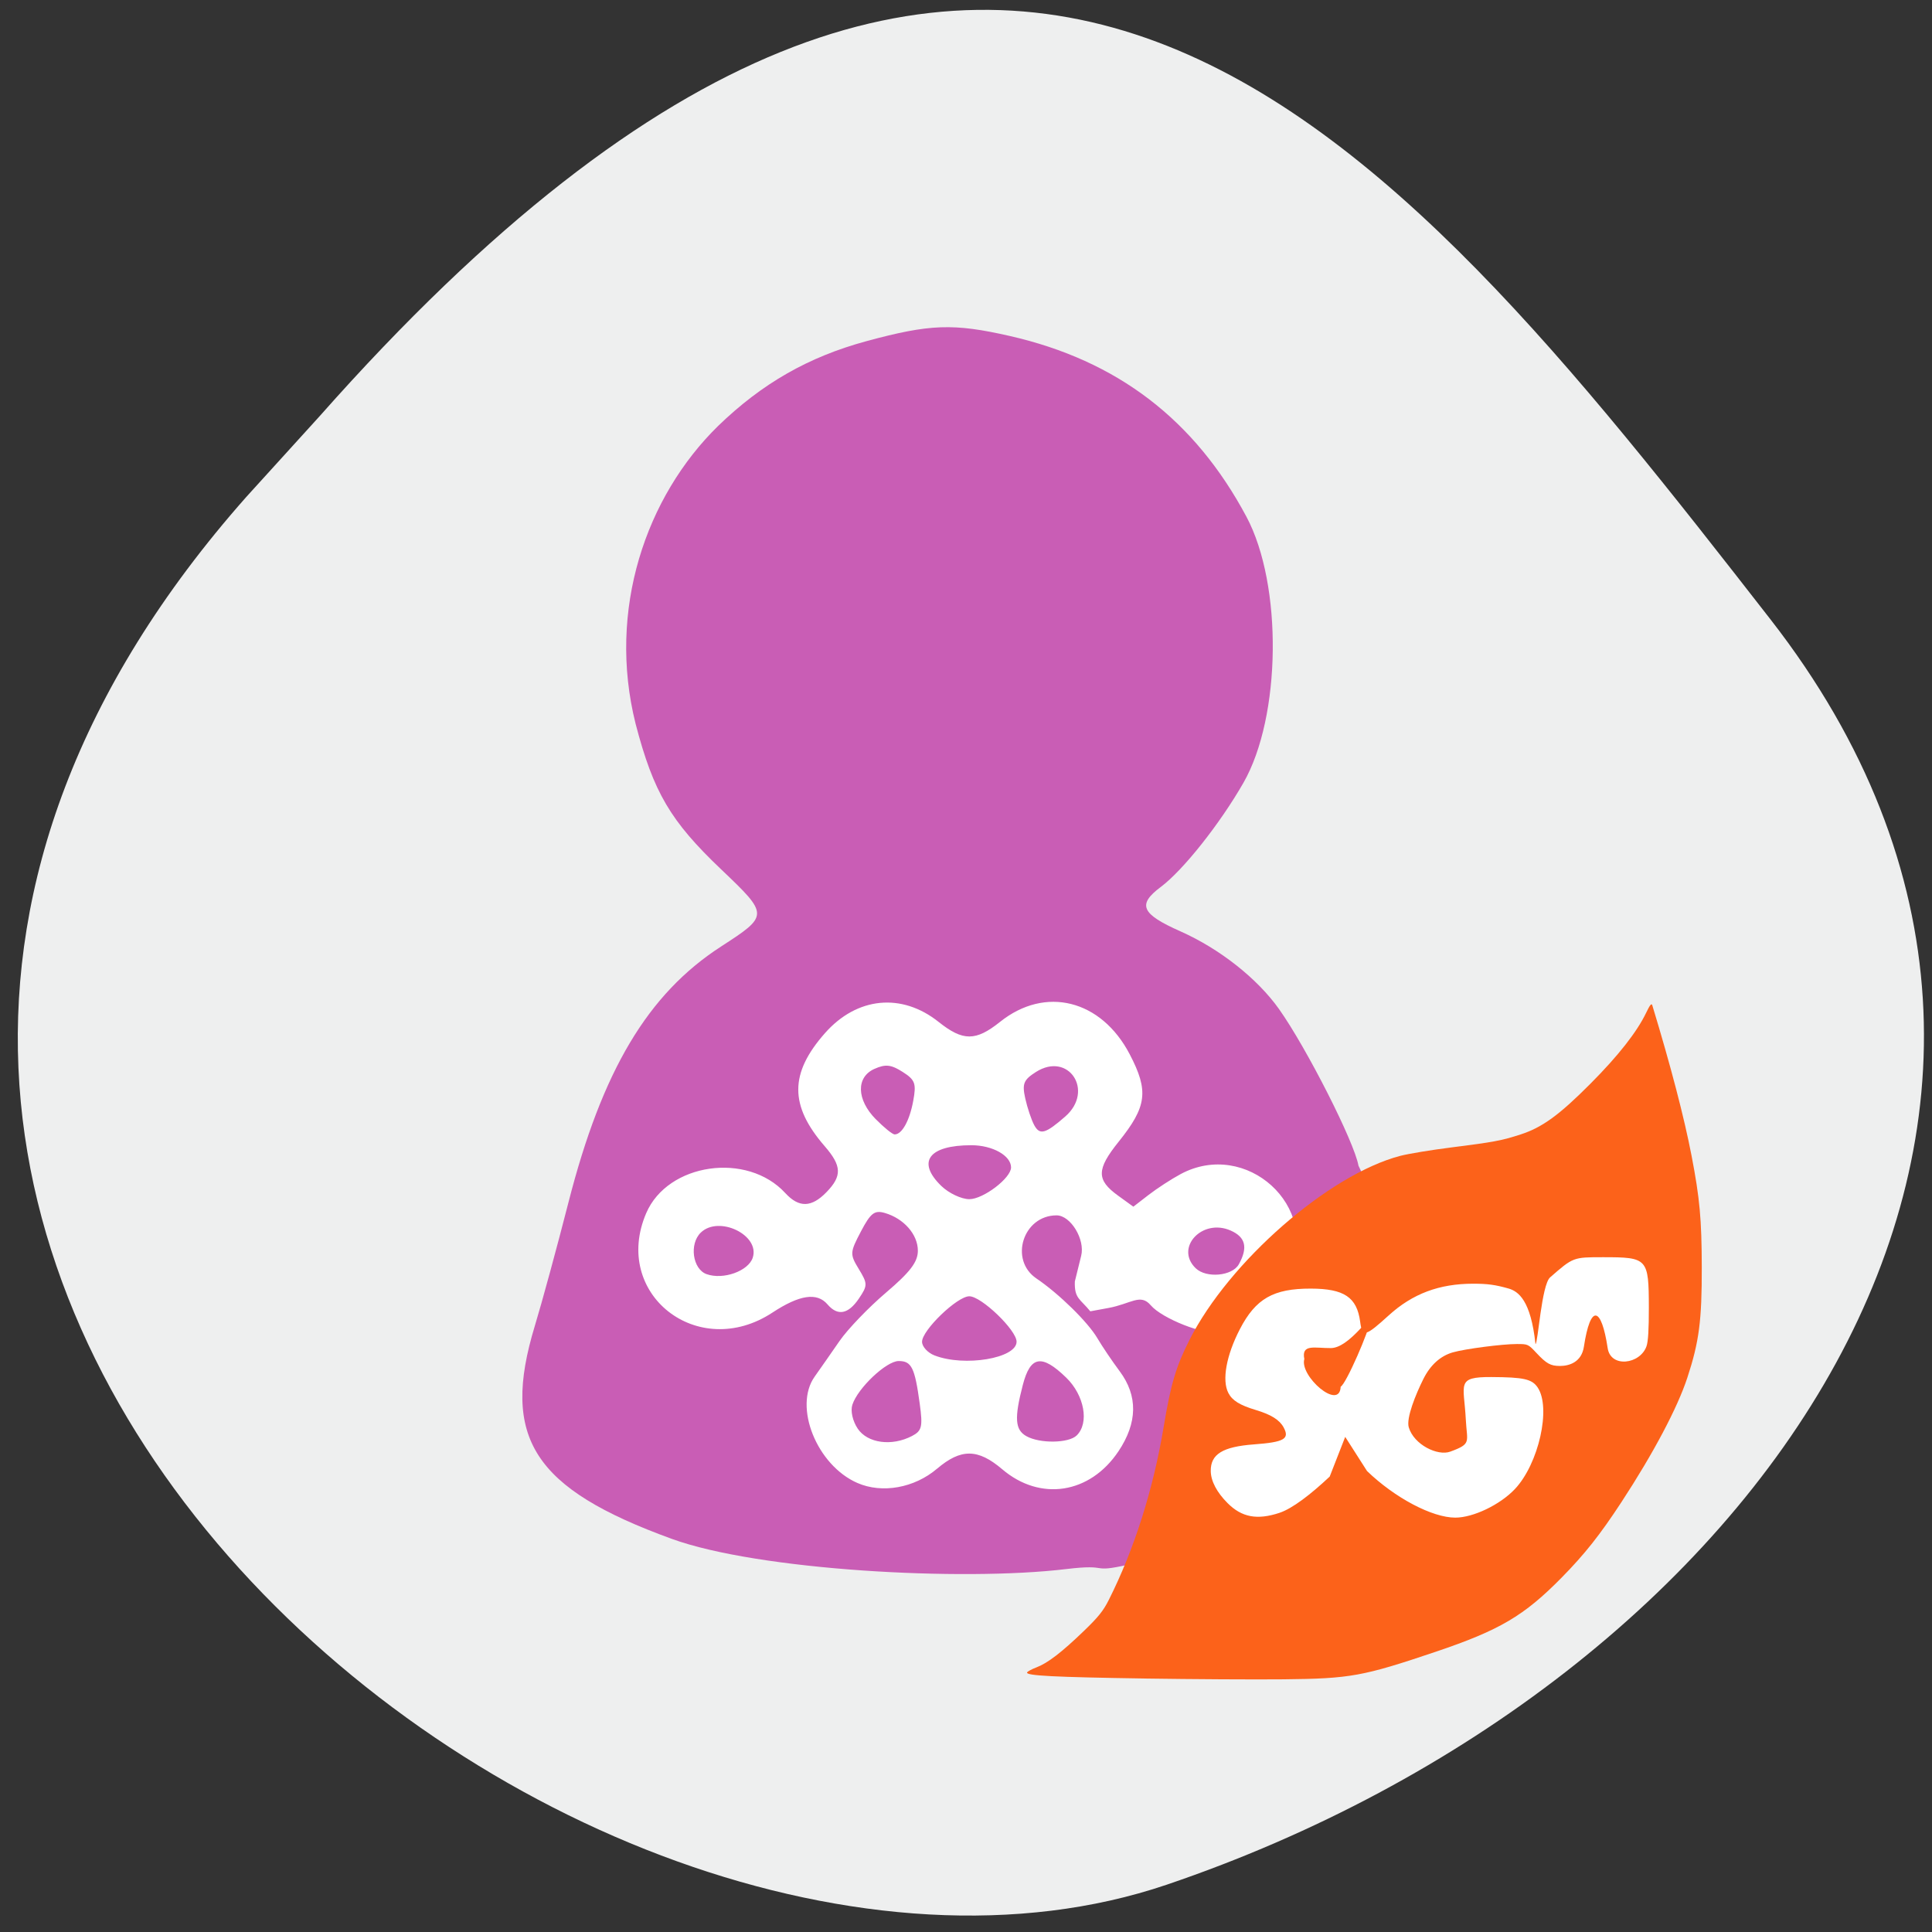 <svg xmlns="http://www.w3.org/2000/svg" viewBox="0 0 256 256"><rect x="0" y="0" width="256" height="256" fill="#333333" stroke="none"/><defs><clipPath><path d="M 0,64 H64 V128 H0 z"/></clipPath></defs><g fill="#eeefef" color="#000"><path d="m -1364.44 1637.2 c 46.11 -98.28 -115.29 -141.94 -177.55 -101.93 -62.25 40.01 -83.52 108.58 -13.01 143.08 70.51 34.501 139.38 67.53 185.49 -30.762 z" transform="matrix(-0.958 -0.345 0.472 -1.203 -2047.26 1564.67)"/></g><g transform="translate(-100.63 88.84)"><path d="m 175.09 171.52 a 39.87 34.29 0 1 1 -79.74 0 39.87 34.29 0 1 1 79.74 0 z" transform="matrix(1.203 0 0 1.146 65.12 -118.96)" fill="#fff"/><path d="m 250.17 118.48 c -5.349 1.184 -2.194 -0.141 -8.257 0.589 -13.826 1.664 -40.833 0.158 -52.26 -3.998 -18.359 -6.675 -22.671 -13.373 -18.16 -28.21 0.955 -3.145 2.96 -10.506 4.455 -16.356 4.472 -17.5 10.515 -27.641 20.22 -33.923 6.365 -4.122 6.365 -4.182 0.016 -10.227 -6.727 -6.405 -8.96 -10.203 -11.331 -19.276 -3.786 -15.11 1.36 -30.11 10.929 -39.476 5.834 -5.644 11.975 -9.153 19.669 -11.24 8.39 -2.276 11.516 -2.387 19 -0.679 14.217 3.244 24.471 11.08 31.34 23.948 4.815 9.02 4.615 26.507 -0.403 35.26 -3.121 5.444 -7.992 11.582 -10.944 13.791 -3.145 2.353 -2.605 3.573 2.606 5.888 5.182 2.302 10.177 6.24 13.05 10.285 3.664 5.166 9.991 17.637 10.536 20.765 14.195 29.393 14.952 49.736 -30.452 52.863 z m -25.377 -12.706 c 3.162 -2.693 5.412 -2.676 8.63 0.065 5.04 4.296 11.63 3.279 15.411 -2.378 2.532 -3.788 2.586 -7.349 0.161 -10.601 -0.996 -1.336 -2.328 -3.309 -2.96 -4.384 -1.258 -2.138 -5.084 -5.889 -8.07 -7.908 -3.649 -2.469 -1.767 -8.366 2.67 -8.366 1.862 0 3.804 3.2 3.254 5.363 -0.25 0.982 -0.626 2.51 -0.836 3.394 -0.082 2.278 0.697 2.29 2.047 3.956 l 2.399 -0.441 c 3.01 -0.553 4.239 -1.971 5.609 -0.361 1.502 1.765 7.172 3.997 8.998 3.542 7.122 -2.145 7.922 -3.43 9.392 -7.772 4.165 -8.858 -5.759 -17.809 -14.432 -13.148 -1.216 0.653 -3.122 1.892 -4.236 2.752 l -2.026 1.565 l -2.026 -1.466 c -2.887 -2.089 -2.872 -3.468 0.077 -7.14 3.752 -4.673 4.01 -6.718 1.469 -11.587 -3.782 -7.242 -11.187 -9.09 -17.18 -4.298 -3.226 2.58 -4.914 2.582 -8.141 0.01 -4.893 -3.899 -10.823 -3.315 -15.06 1.483 -4.702 5.33 -4.715 9.589 -0.043 14.975 2.271 2.618 2.325 3.947 0.25 6.09 -1.996 2.061 -3.656 2.099 -5.468 0.126 -5.05 -5.495 -15.563 -3.983 -18.419 2.648 -4.602 10.686 6.821 19.698 16.72 13.19 3.592 -2.362 5.908 -2.706 7.295 -1.085 1.347 1.574 2.751 1.313 4.159 -0.773 1.171 -1.733 1.17 -1.969 -0.01 -3.908 -1.201 -1.972 -1.188 -2.192 0.279 -4.984 1.286 -2.445 1.8 -2.844 3.159 -2.451 2.529 0.732 4.386 2.851 4.386 5 0 1.494 -1.01 2.82 -4.21 5.546 -2.316 1.971 -5.093 4.861 -6.171 6.424 -1.078 1.562 -2.559 3.682 -3.289 4.71 -2.837 3.992 0.278 11.751 5.661 14.1 3.274 1.43 7.549 0.663 10.549 -1.892 z m -10.504 -5.3 c -0.68 -1.01 -0.985 -2.36 -0.716 -3.181 0.727 -2.223 4.507 -5.79 6.135 -5.79 1.71 0 2.136 0.861 2.789 5.641 0.421 3.076 0.292 3.611 -1.03 4.298 -2.674 1.389 -5.878 0.957 -7.178 -0.968 z m 22.333 0.98 c -1.5 -0.848 -1.606 -2.381 -0.465 -6.775 1 -3.872 2.504 -4.126 5.751 -0.976 2.415 2.343 3.078 6.02 1.383 7.666 -1.071 1.039 -4.894 1.089 -6.668 0.086 z m -12.158 -10.688 c -0.912 -0.356 -1.658 -1.172 -1.658 -1.813 0 -1.539 4.664 -6.03 6.263 -6.03 1.596 0 6.263 4.488 6.263 6.02 0 2.204 -6.913 3.361 -10.868 1.819 z m -30.21 -10.776 c -1.85 -0.664 -2.317 -4 -0.77 -5.501 2.394 -2.323 7.871 0.317 6.889 3.32 -0.582 1.78 -3.921 2.969 -6.119 2.18 z m 64.809 -0.783 c -2.8 -2.717 0.867 -6.66 4.642 -4.991 1.972 0.872 2.304 2.246 1.079 4.466 -0.864 1.567 -4.32 1.884 -5.721 0.525 z m -33.707 -10.905 c -3.293 -3.195 -1.668 -5.394 3.985 -5.394 2.801 0 5.259 1.376 5.259 2.943 0 1.409 -3.675 4.206 -5.526 4.206 -1.05 0 -2.723 -0.79 -3.718 -1.755 z m -8.671 -8.829 c -2.571 -2.604 -2.646 -5.595 -0.168 -6.69 1.454 -0.643 2.187 -0.563 3.711 0.406 1.666 1.059 1.839 1.533 1.408 3.854 -0.488 2.631 -1.489 4.434 -2.462 4.434 -0.28 0 -1.4 -0.902 -2.489 -2.01 z m 20.986 0.774 c -0.378 -0.699 -0.913 -2.295 -1.19 -3.547 -0.43 -1.943 -0.222 -2.455 1.417 -3.497 4.322 -2.748 7.779 2.5 3.886 5.9 -2.628 2.295 -3.378 2.504 -4.113 1.145 z" fill="#c95db5"/><path d="m 283.4 123.94 c -12.786 -2.01 -21.314 -6.454 -24.401 -16.756 -3.289 -13.845 6.148 -29.26 16.747 -33.17 11.598 -4.052 31.571 -8.603 41.17 -2.217 11.83 7.871 4.526 22.2 -2.756 33.09 -12.06 11.17 -19.327 20.435 -30.758 19.06 z" fill="#fff"/></g><g fill="#fc621a"><path d="m 151.65 222.41 c -11.899 -0.178 -15.699 -0.372 -15.559 -0.793 0.044 -0.131 0.6 -0.435 1.236 -0.677 1.497 -0.568 3.335 -1.979 6.298 -4.833 1.906 -1.836 2.572 -2.667 3.301 -4.117 3.375 -6.717 5.88 -14.612 7.259 -22.884 0.958 -5.744 1.621 -7.981 3.427 -11.558 5.237 -10.375 18.458 -21.917 27.941 -24.394 1.065 -0.278 4.098 -0.778 6.739 -1.111 5.635 -0.711 6.67 -0.904 9.201 -1.725 2.856 -0.926 5.111 -2.564 9.245 -6.718 3.699 -3.716 6.173 -6.869 7.394 -9.419 0.5 -1.045 0.709 -1.295 0.808 -0.969 2.434 8 4.23 14.883 5.202 19.934 1.088 5.657 1.338 8.392 1.352 14.772 0.015 7.06 -0.352 9.873 -1.908 14.621 -1.315 4.01 -4.491 10.01 -8.735 16.496 -2.845 4.346 -4.862 6.892 -7.939 10.02 -4.969 5.05 -8.208 6.954 -16.638 9.801 -9.695 3.273 -11.344 3.572 -20.22 3.662 -3.729 0.038 -12.01 -0.01 -18.404 -0.105 z m 17.886 -21.952 c 1.704 -0.564 4.135 -2.432 6.656 -4.804 l 2.055 -5.261 l 2.89 4.525 c 3.691 3.562 8.643 6.176 11.699 6.176 2.372 0 5.929 -1.705 7.891 -3.783 3.163 -3.35 4.829 -10.779 3.02 -13.464 -0.751 -1.114 -1.84 -1.359 -6.14 -1.381 -4.732 -0.024 -3.619 0.906 -3.378 5.659 0.151 2.98 0.808 3.175 -2.066 4.225 -1.664 0.608 -4.803 -0.908 -5.495 -3.219 -0.362 -1.209 0.913 -4.362 1.938 -6.413 0.923 -1.847 2.258 -3.053 3.901 -3.523 1.625 -0.465 6.538 -1.105 8.483 -1.105 1.466 0 1.502 0.016 2.591 1.179 1.341 1.432 1.875 1.727 3.128 1.727 1.222 0 2.853 -0.501 3.164 -2.547 0.875 -5.755 2.321 -5.331 3.153 0.191 0.398 2.64 4.292 2.15 5.142 -0.252 0.22 -0.622 0.318 -2.225 0.312 -5.142 -0.013 -6.504 -0.154 -6.659 -6.05 -6.659 -3.986 0 -3.967 -0.007 -7.03 2.668 -1.142 0.996 -1.61 8.762 -1.941 8.845 -0.617 -5.793 -2.26 -6.993 -3.578 -7.367 -1.743 -0.494 -2.775 -0.635 -4.671 -0.635 -4.498 0 -8.04 1.326 -11.194 4.196 -3.135 2.85 -3.511 2.934 -3.788 0.846 -0.431 -3.249 -2.119 -4.383 -6.539 -4.393 -4.957 -0.012 -7.302 1.328 -9.396 5.367 -1.806 3.484 -2.401 6.778 -1.528 8.464 0.519 1 1.506 1.614 3.633 2.253 2.035 0.612 3.148 1.307 3.688 2.305 0.827 1.529 0.085 1.954 -3.934 2.254 -4.153 0.31 -5.755 1.302 -5.721 3.544 0.02 1.324 0.803 2.81 2.235 4.242 1.881 1.881 3.915 2.261 6.872 1.283 z"/><path d="m 172.83 180.08 c -0.416 -2.053 1.408 -1.428 3.529 -1.453 2.396 -0.028 5.164 -4.475 5.164 -3.559 0 1.037 -3.165 8.349 -3.877 8.674 -0.126 3.259 -5.482 -1.405 -4.816 -3.663 z"/></g></svg>
